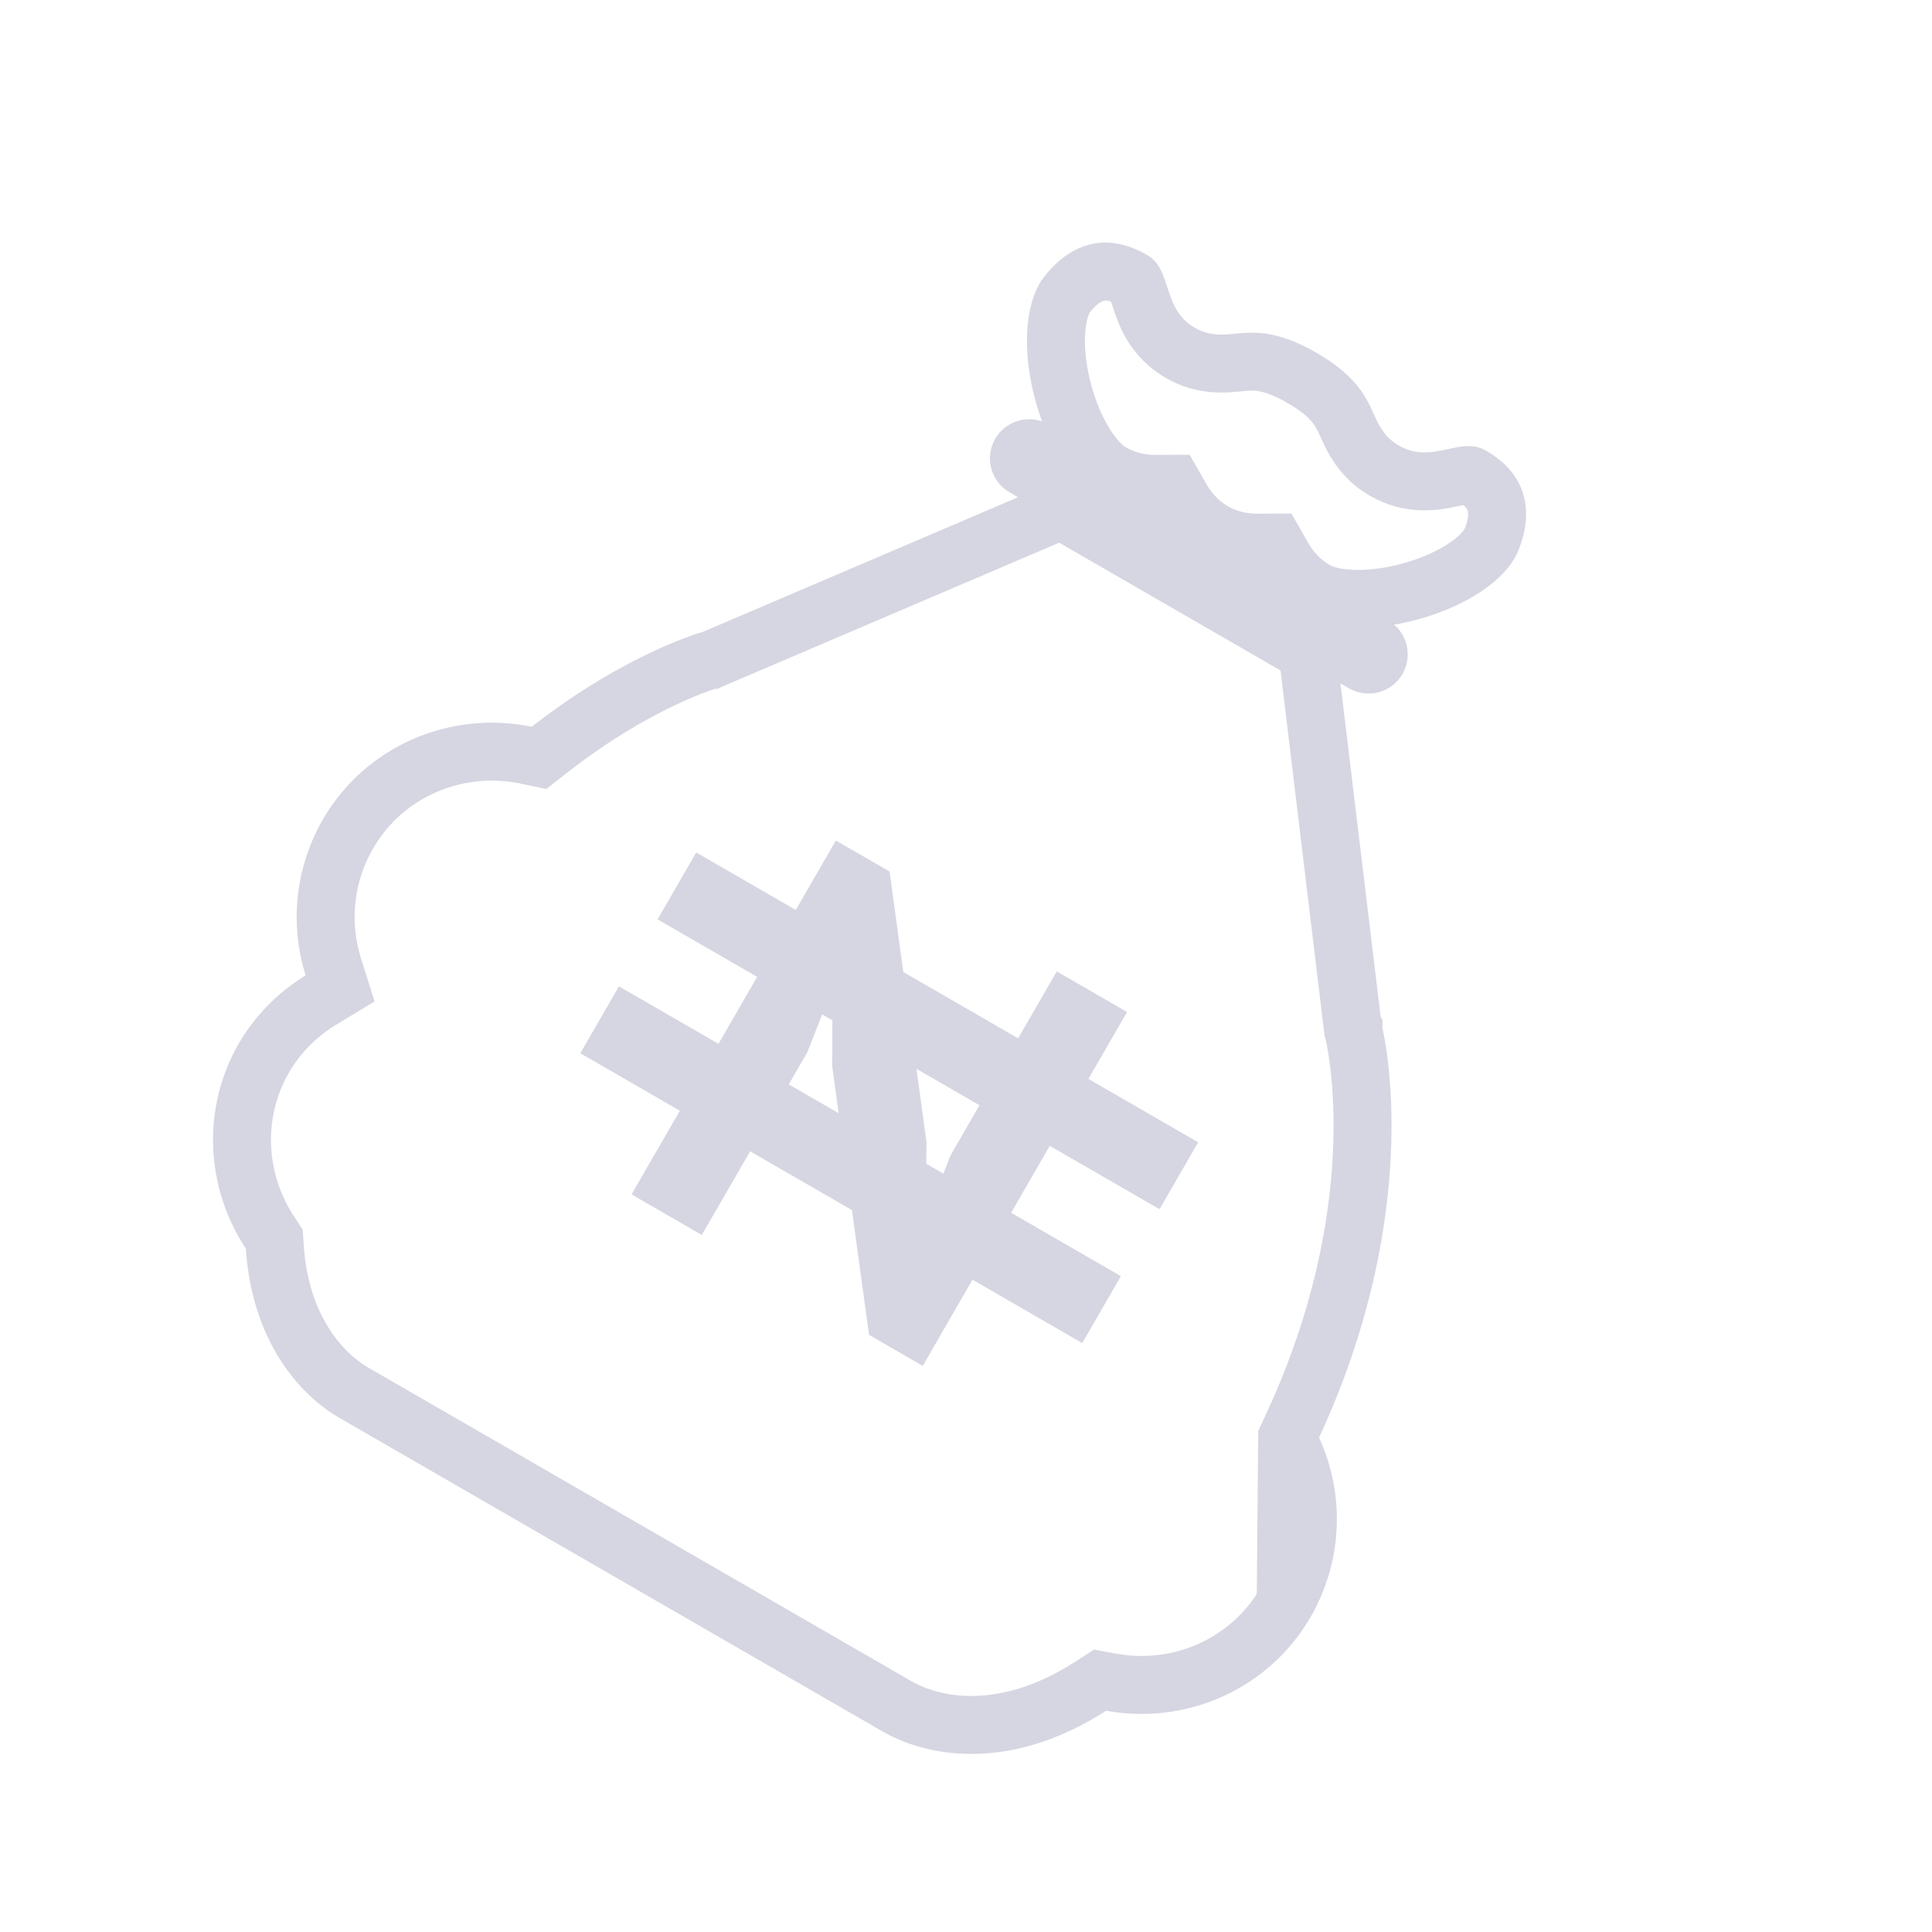 <svg width="100" height="100" viewBox="0 0 100 100" fill="none" xmlns="http://www.w3.org/2000/svg">
<g clip-path="url(#clip0)">
<path d="M66.623 74.407L66.913 73.78C69.647 67.872 70.418 62.724 70.514 59.076C70.562 57.251 70.441 55.801 70.311 54.819C70.246 54.328 70.178 53.955 70.129 53.711C70.105 53.589 70.085 53.5 70.072 53.444C70.065 53.416 70.06 53.397 70.058 53.386L70.056 53.38L70.056 53.379L70.056 53.378L70.055 53.377L70.055 53.377L70.03 53.279L70.017 53.176L67.68 33.78L66.573 33.141L61.302 30.098L56.032 27.055L54.925 26.415L36.959 34.09L36.864 34.13L36.769 34.156L36.767 34.157L36.767 34.157L36.766 34.157L36.766 34.157L36.746 34.163C36.725 34.169 36.69 34.179 36.641 34.195C36.542 34.226 36.388 34.276 36.185 34.35C35.778 34.496 35.175 34.733 34.419 35.087C32.909 35.793 30.797 36.963 28.447 38.799L27.9 39.226L27.221 39.086C23.66 38.352 19.903 39.888 17.999 43.185C17.407 44.214 17.035 45.354 16.906 46.533C16.777 47.713 16.894 48.907 17.25 50.039L17.603 51.161L16.598 51.772C15.389 52.505 14.383 53.527 13.667 54.745C11.984 57.664 12.226 61.153 13.978 63.808L14.197 64.14L14.223 64.537C14.495 68.712 16.592 71.094 18.318 72.09L46.428 88.319C48.359 89.434 52.05 90.109 56.443 87.286L56.94 86.966L57.522 87.072C61.022 87.709 64.677 86.166 66.547 82.93L66.623 74.407ZM66.623 74.407L66.911 75.035M66.623 74.407L66.911 75.035M66.911 75.035C67.484 76.285 67.75 77.653 67.687 79.027C67.624 80.4 67.233 81.738 66.547 82.93L66.911 75.035ZM55.105 15.432C55.104 15.432 55.105 15.432 55.105 15.432L55.105 15.432ZM77.104 28.129C76.85 28.565 76.352 29.055 75.592 29.521C74.842 29.981 73.919 30.366 72.939 30.629C70.88 31.181 69.013 31.085 68.073 30.543C67.364 30.133 66.812 29.544 66.412 28.844L65.977 28.085L65.103 28.089C64.3 28.093 63.514 27.91 62.802 27.5C62.093 27.09 61.541 26.501 61.141 25.801L60.707 25.043L59.834 25.046C59.027 25.049 58.241 24.866 57.532 24.457C57.094 24.204 56.602 23.704 56.133 22.94C55.673 22.19 55.288 21.267 55.025 20.286C54.762 19.306 54.634 18.314 54.658 17.434C54.681 16.543 54.856 15.867 55.106 15.429C55.107 15.428 55.108 15.427 55.109 15.425C55.115 15.415 55.128 15.394 55.148 15.365C55.188 15.306 55.253 15.215 55.342 15.107C55.523 14.886 55.779 14.626 56.092 14.42C56.399 14.217 56.734 14.083 57.102 14.059C57.459 14.036 57.953 14.109 58.604 14.485C58.701 14.541 58.753 14.576 59.037 15.459C59.284 16.224 59.704 17.462 61.103 18.271C62.286 18.953 63.42 18.834 64.122 18.76C64.238 18.748 64.343 18.737 64.434 18.731C65.076 18.69 65.909 18.703 67.388 19.557C68.868 20.411 69.295 21.126 69.581 21.703C69.621 21.784 69.664 21.88 69.711 21.987C69.998 22.632 70.462 23.674 71.644 24.356C73.044 25.165 74.326 24.909 75.113 24.741C76.021 24.546 76.077 24.573 76.172 24.628C76.824 25.004 77.134 25.395 77.292 25.716C77.456 26.047 77.507 26.404 77.485 26.771C77.463 27.145 77.365 27.497 77.265 27.765C77.216 27.895 77.17 27.997 77.139 28.061C77.123 28.093 77.112 28.115 77.106 28.125C77.105 28.127 77.105 28.128 77.104 28.129Z" stroke="#31326C" stroke-opacity="0.2" stroke-width="3"/>
<path d="M72.594 34.885C72.325 35.35 71.881 35.69 71.362 35.83C70.842 35.969 70.288 35.896 69.822 35.627L52.254 25.484C51.788 25.215 51.448 24.772 51.309 24.252C51.169 23.732 51.242 23.179 51.511 22.713C51.78 22.247 52.224 21.907 52.743 21.768C53.263 21.628 53.817 21.701 54.282 21.97L71.851 32.113C72.317 32.382 72.657 32.825 72.796 33.345C72.935 33.865 72.862 34.419 72.594 34.885Z" fill="#D6D6E2"/>
<path d="M43.074 55.174L43.09 51.546L42.96 51.471L41.786 54.465L36.326 63.922L32.689 61.822L43.264 43.505L46.044 45.11L47.957 59.136L47.908 62.641L48.064 62.731L49.193 59.815L54.698 50.28L58.336 52.38L47.761 70.697L44.981 69.092L43.074 55.174Z" fill="#31326C" fill-opacity="0.2"/>
<line x1="35.036" y1="45.856" x2="61.017" y2="60.856" stroke="#D6D6E2" stroke-width="4"/>
<line x1="31.036" y1="52.785" x2="57.017" y2="67.785" stroke="#D6D6E2" stroke-width="4"/>
</g>
<defs>
<clipPath id="clip0">
<rect width="73.03" height="73.03" fill="white" transform="translate(36.515) rotate(30)"/>
</clipPath>
</defs>
</svg>
